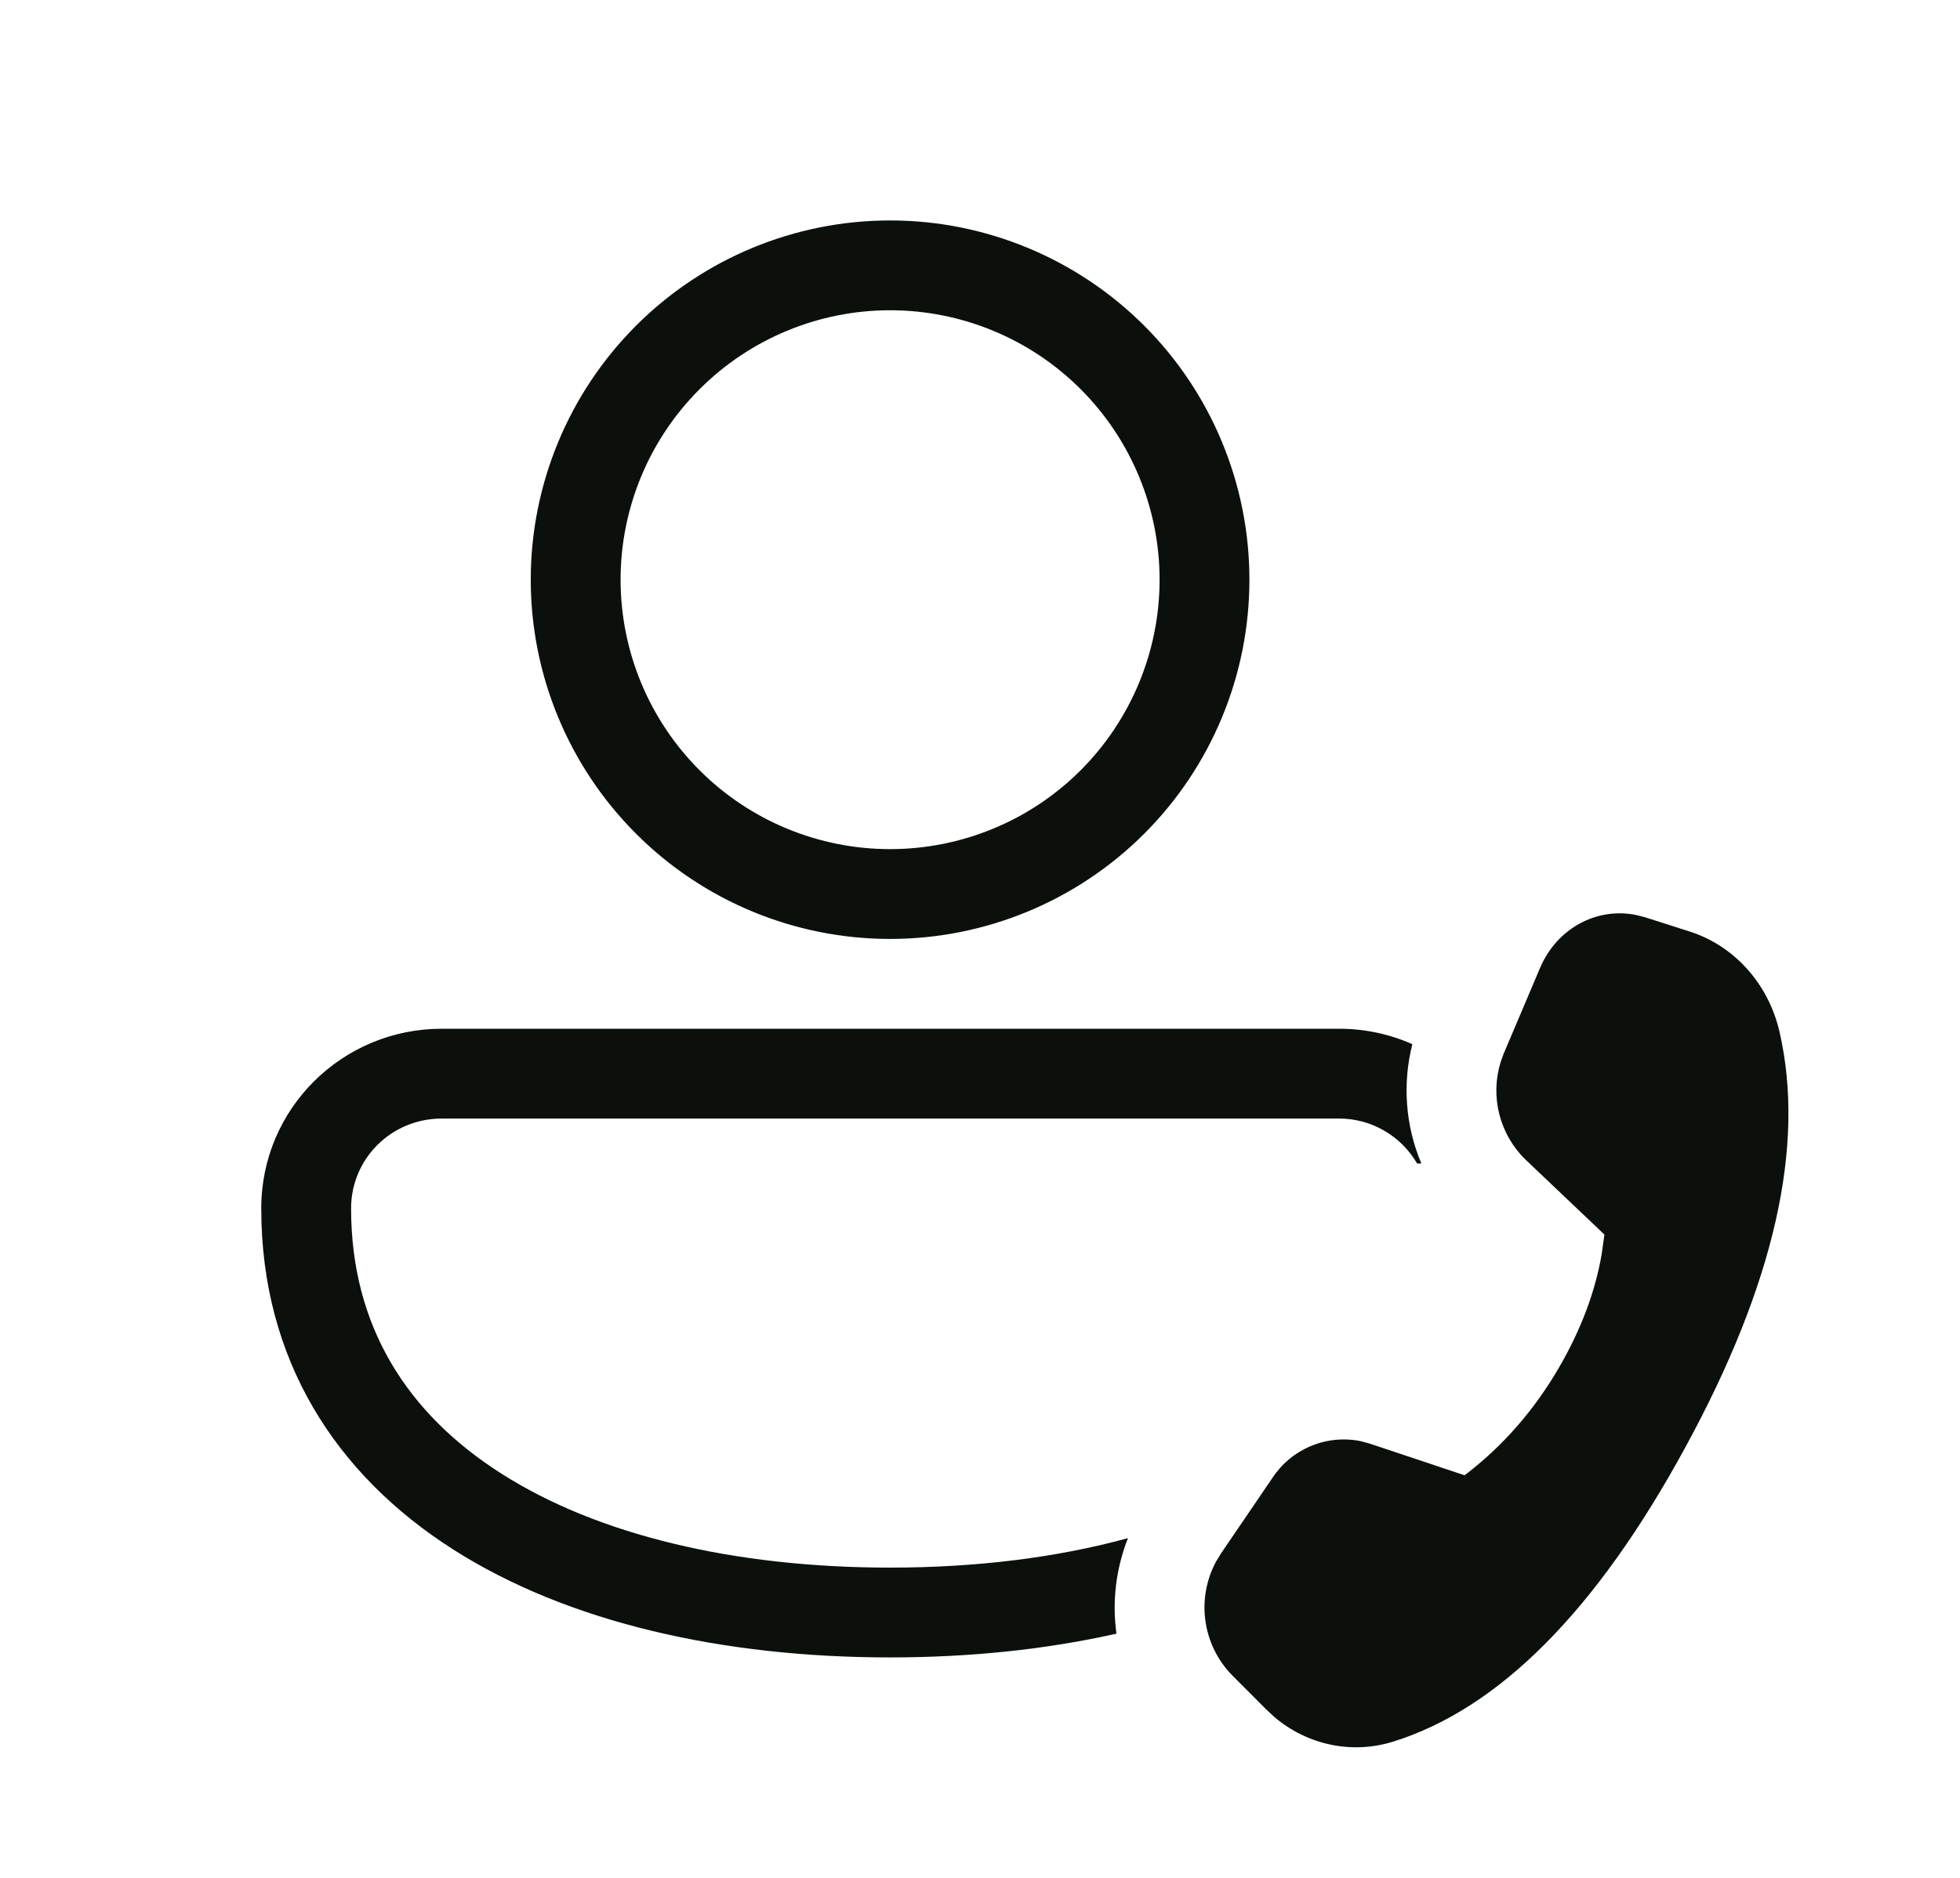 <svg width="24" height="23" viewBox="0 0 24 23" fill="none" xmlns="http://www.w3.org/2000/svg">
<path d="M6.499 7.1C6.499 5.933 6.963 4.814 7.788 3.989C8.613 3.164 9.732 2.7 10.899 2.7C12.066 2.7 13.185 3.164 14.011 3.989C14.836 4.814 15.299 5.933 15.299 7.1C15.299 8.267 14.836 9.386 14.011 10.211C13.185 11.037 12.066 11.5 10.899 11.5C9.732 11.5 8.613 11.037 7.788 10.211C6.963 9.386 6.499 8.267 6.499 7.1ZM10.899 3.8C10.024 3.8 9.185 4.148 8.566 4.767C7.947 5.386 7.599 6.225 7.599 7.1C7.599 7.975 7.947 8.815 8.566 9.434C9.185 10.053 10.024 10.4 10.899 10.4C11.774 10.4 12.614 10.053 13.233 9.434C13.851 8.815 14.199 7.975 14.199 7.1C14.199 6.225 13.851 5.386 13.233 4.767C12.614 4.148 11.774 3.8 10.899 3.8ZM3.199 14.8C3.199 13.576 4.193 12.6 5.409 12.6H16.399C16.707 12.6 17.012 12.664 17.294 12.789C17.171 13.275 17.209 13.788 17.404 14.25H17.352C17.255 14.083 17.116 13.944 16.949 13.848C16.782 13.751 16.592 13.7 16.399 13.7H5.409C4.792 13.7 4.299 14.192 4.299 14.8C4.299 16.24 4.983 17.313 6.14 18.049C7.317 18.8 8.991 19.2 10.899 19.2C11.957 19.2 12.943 19.077 13.812 18.839C13.665 19.21 13.616 19.613 13.671 20.009C12.803 20.204 11.867 20.3 10.899 20.3C8.859 20.3 6.958 19.876 5.548 18.977C4.116 18.064 3.199 16.659 3.199 14.8ZM18.418 12.892L18.857 11.857C19.062 11.37 19.555 11.106 20.039 11.208L20.142 11.234L20.692 11.41C21.238 11.585 21.655 12.051 21.79 12.638C22.11 14.031 21.727 15.729 20.636 17.728C19.549 19.726 18.357 20.926 17.06 21.331C16.556 21.488 16.015 21.375 15.608 21.033L15.502 20.934L15.084 20.515C14.908 20.334 14.795 20.102 14.76 19.852C14.725 19.603 14.771 19.348 14.89 19.127L14.952 19.025L15.581 18.101C15.695 17.927 15.859 17.791 16.052 17.711C16.244 17.63 16.457 17.61 16.661 17.651L16.771 17.681L17.934 18.069C18.397 17.717 18.784 17.277 19.093 16.744C19.358 16.287 19.533 15.825 19.613 15.357L19.646 15.121L18.68 14.203C18.523 14.051 18.413 13.858 18.359 13.647C18.305 13.436 18.311 13.214 18.376 13.006L18.417 12.892H18.418Z" fill="#0B100C"/>
</svg>
